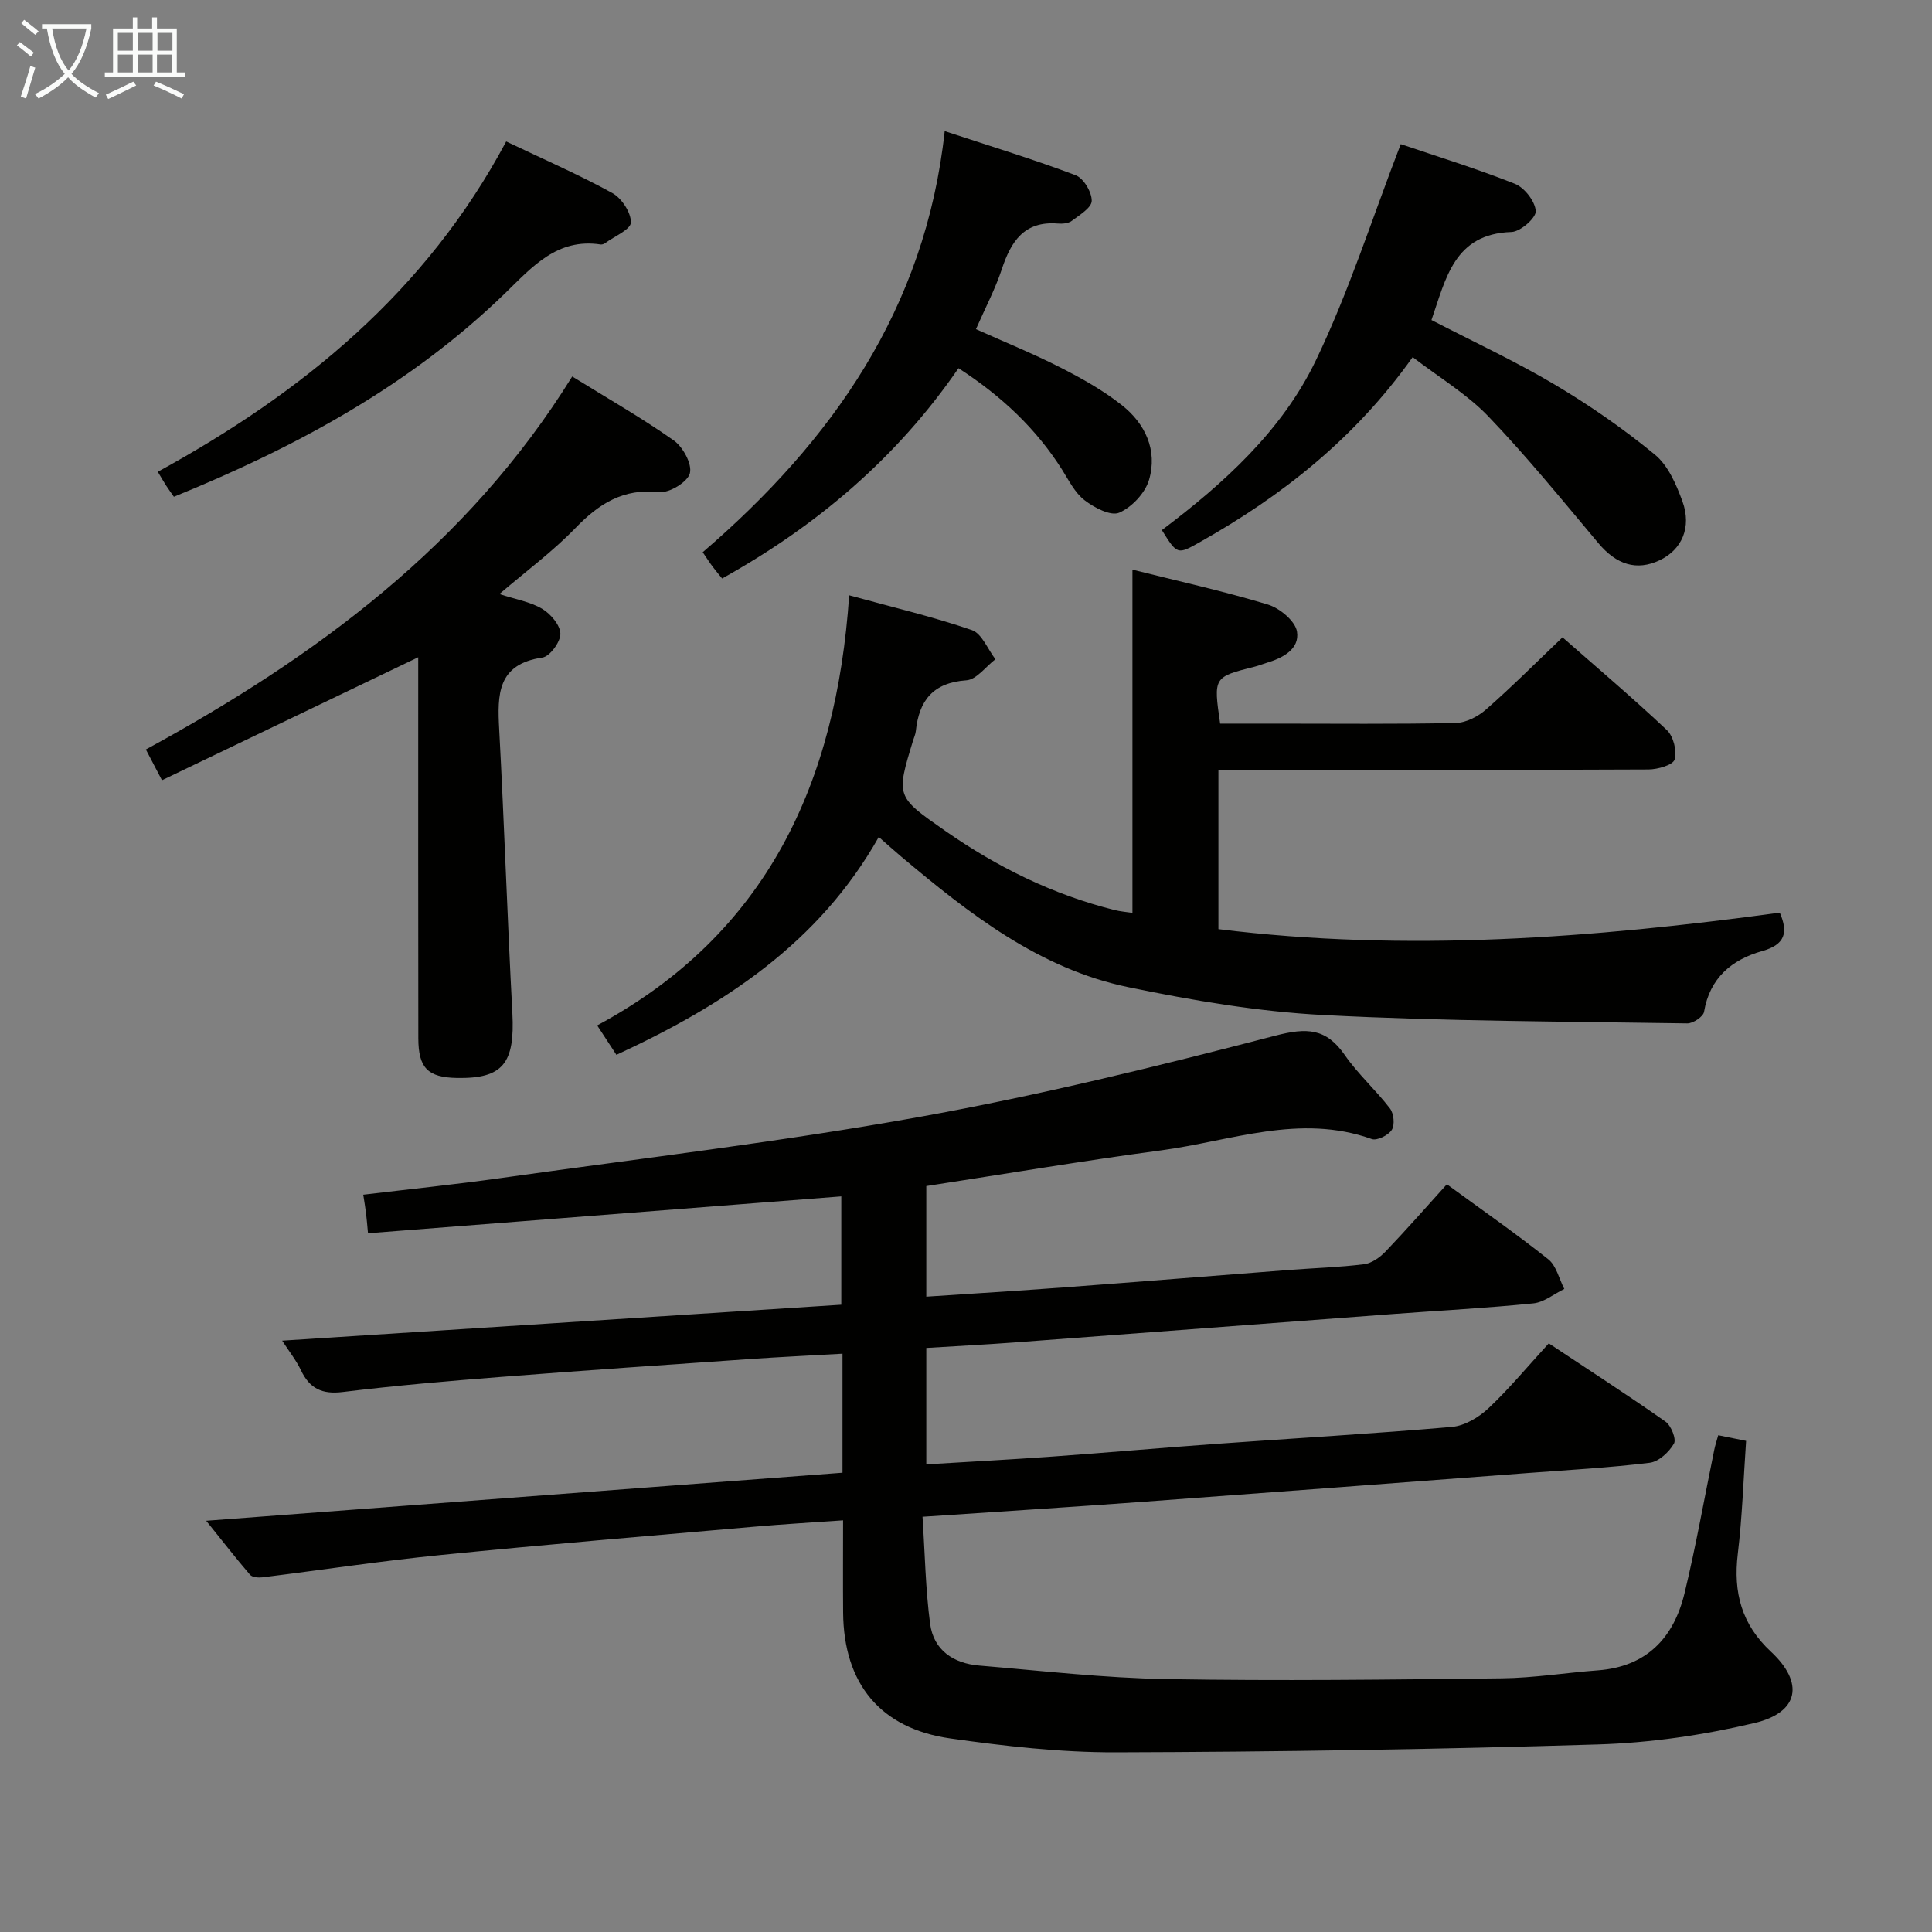 <svg enable-background="new 0 0 400 400" viewBox="0 0 400 400" xmlns="http://www.w3.org/2000/svg"><rect x="0" y="0" width="400" height="400" fill="#808080" stroke="none"/><g fill="#010100"><path d="m76.19 255.33c-.18-1.9-.27-3.04-.41-4.16-.14-1.15-.34-2.3-.57-3.82 9.5-1.14 18.99-2.11 28.44-3.44 28.92-4.07 57.96-7.49 86.69-12.66 24.77-4.45 49.3-10.48 73.67-16.82 6.6-1.72 10.56-1.56 14.44 4.04 2.73 3.94 6.41 7.21 9.33 11.03.8 1.04 1.03 3.39.38 4.42-.7 1.12-3.06 2.29-4.14 1.91-14.91-5.35-29.19.42-43.63 2.34-16.11 2.15-32.15 4.86-48.61 7.39v22.9c9.7-.65 19.11-1.22 28.52-1.92 15.58-1.16 31.15-2.42 46.72-3.62 5.14-.39 10.31-.54 15.41-1.18 1.58-.2 3.28-1.42 4.44-2.63 4.25-4.44 8.3-9.07 12.69-13.92 7.15 5.23 14.24 10.16 20.99 15.53 1.68 1.33 2.24 4.06 3.32 6.14-2.14 1.04-4.2 2.77-6.42 2.99-9.59.97-19.22 1.47-28.84 2.19-26.19 1.96-52.37 3.96-78.56 5.9-5.96.44-11.93.75-18.27 1.14v24.1c8.86-.54 17.59-1 26.32-1.63 11.27-.81 22.52-1.81 33.79-2.62 16.25-1.17 32.52-2.09 48.75-3.51 2.63-.23 5.54-1.98 7.54-3.86 4.34-4.09 8.17-8.73 12.48-13.43 8.19 5.44 16.29 10.67 24.16 16.2 1.17.82 2.29 3.64 1.75 4.56-1.02 1.75-3.14 3.73-5.01 3.96-8.4 1.03-16.88 1.49-25.33 2.13-26.51 2-53.03 4.01-79.55 5.95-14.9 1.09-29.82 2.03-45.68 3.1.5 7.69.62 14.98 1.57 22.16.73 5.48 4.85 8.21 10.18 8.65 12.91 1.08 25.82 2.58 38.75 2.8 23.15.4 46.32.11 69.47-.16 6.62-.08 13.23-1.16 19.85-1.65 10.08-.75 15.7-6.71 17.94-15.95 2.38-9.83 4.12-19.81 6.16-29.72.19-.95.51-1.87.82-3.01 1.92.39 3.64.74 5.77 1.17-.55 7.89-.79 15.68-1.72 23.39-.96 7.99.78 14.6 6.86 20.25 6.93 6.45 5.83 12.58-3.39 14.77-10.58 2.51-21.57 4.11-32.43 4.44-33.27 1.02-66.56 1.54-99.85 1.63-11.41.03-22.89-1.27-34.21-2.87-14.56-2.06-22.09-11.39-22.21-26.05-.05-6.14-.01-12.28-.01-19.11-6.4.45-12.3.78-18.19 1.3-21.68 1.9-43.38 3.7-65.03 5.87-12.36 1.23-24.66 3.1-37 4.63-.84.1-2.1 0-2.56-.53-2.89-3.36-5.61-6.87-9.08-11.18 44.48-3.36 87.95-6.64 131.74-9.95 0-8.2 0-16.1 0-24.64-6.75.39-13.13.68-19.51 1.13-17.07 1.18-34.15 2.34-51.21 3.68-10.93.85-21.86 1.79-32.74 3.12-4.31.53-6.87-.72-8.67-4.52-.98-2.06-2.45-3.89-3.88-6.11 38.75-2.49 77.09-4.96 115.76-7.44 0-7.71 0-14.93 0-22.43-32.58 2.55-64.98 5.07-97.99 7.63z"/><path d="m127.62 218.39c-1.38-2.11-2.45-3.74-3.98-6.09 35.15-18.92 49.53-50.19 52.17-89.05 9.01 2.47 17.34 4.43 25.4 7.2 2.07.71 3.28 3.96 4.88 6.04-1.99 1.52-3.91 4.21-6 4.36-6.93.48-9.82 4.19-10.48 10.53-.07.65-.36 1.27-.56 1.91-3.56 11.66-3.54 11.63 6.66 18.74 10.75 7.5 22.31 13.21 35.07 16.39 1.11.28 2.26.37 3.68.59 0-23.61 0-46.96 0-71.07 9.3 2.33 18.77 4.42 28.03 7.22 2.46.74 5.7 3.43 6.04 5.62.57 3.64-2.99 5.48-6.37 6.48-.79.24-1.56.56-2.36.76-8.58 2.16-8.58 2.15-7.18 11.8h11.24c12.5 0 25 .13 37.49-.13 2.15-.04 4.65-1.33 6.32-2.8 5.35-4.69 10.38-9.74 15.83-14.94 7 6.15 14.47 12.48 21.59 19.19 1.37 1.29 2.13 4.33 1.62 6.11-.33 1.14-3.51 2.05-5.42 2.06-27.66.13-55.32.09-82.98.09-1.95 0-3.91 0-6.05 0v32.97c38.88 4.81 77.51 1.85 116.23-3.41 1.76 4.11 1.13 6.6-3.66 7.95-6.28 1.77-10.85 5.56-12.03 12.59-.17.99-2.27 2.4-3.46 2.38-25.12-.4-50.26-.42-75.33-1.73-13.53-.7-27.07-3.01-40.37-5.76-18.5-3.82-33-15.23-47.09-27.07-1.39-1.17-2.73-2.39-4.61-4.03-12.41 22.01-32.05 34.79-54.32 45.1z"/><path d="m118.47 77.95c7.28 4.51 14.37 8.55 21.01 13.23 1.92 1.35 3.85 4.9 3.35 6.81-.47 1.81-4.27 4.12-6.35 3.89-7.45-.81-12.47 2.4-17.36 7.46-4.67 4.83-10.15 8.88-15.73 13.65 3.4 1.11 6.43 1.61 8.88 3.07 1.75 1.05 3.73 3.38 3.75 5.16.02 1.69-2.18 4.69-3.72 4.92-9.34 1.36-9.34 7.64-8.95 14.82 1.05 19.58 1.69 39.18 2.73 58.76.55 10.44-1.95 13.63-11.48 13.46-6.01-.11-7.98-2.05-7.99-8.21-.04-24.49-.02-48.98-.02-73.47 0-1.77 0-3.53 0-5.42-17.99 8.63-35.41 16.99-53.06 25.46-1.24-2.36-2.14-4.09-3.33-6.37 35.18-19.15 66.68-42.36 88.27-77.22z"/><path d="m292.48 73.94c-11.93 16.8-26.98 28.67-43.99 38.26-4.73 2.67-4.73 2.68-7.94-2.45 12.81-9.65 24.84-20.51 31.85-35.06 6.86-14.22 11.66-29.44 17.61-44.85 7.1 2.41 15.49 4.99 23.62 8.21 1.99.79 4.2 3.63 4.33 5.65.09 1.4-3.18 4.27-5.01 4.33-11.88.38-13.58 9.58-16.58 18.23 8.55 4.43 17.28 8.48 25.51 13.36 7.25 4.3 14.24 9.16 20.75 14.51 2.73 2.24 4.43 6.18 5.7 9.67 1.96 5.4-.14 10.02-4.71 12.19-4.78 2.27-8.96.92-12.69-3.53-7.46-8.89-14.8-17.92-22.81-26.28-4.45-4.62-10.15-8.02-15.64-12.24z"/><path d="m198.45 76.23c-12.87 18.71-29.4 32.64-48.94 43.54-.59-.73-1.3-1.56-1.95-2.43-.6-.79-1.13-1.63-2.07-3.01 26.68-22.93 46.11-50.29 50.1-87.18 9.69 3.19 18.51 5.88 27.11 9.13 1.64.62 3.35 3.49 3.33 5.3-.01 1.42-2.54 2.95-4.15 4.16-.71.53-1.94.62-2.9.54-6.93-.55-9.67 3.7-11.57 9.46-1.35 4.08-3.38 7.93-5.35 12.41 5.89 2.65 11.81 5.05 17.49 7.94 4.42 2.25 8.82 4.72 12.7 7.78 4.87 3.84 7.44 9.35 5.65 15.47-.8 2.73-3.57 5.68-6.19 6.81-1.75.75-5.18-1.05-7.17-2.59-2.01-1.55-3.27-4.13-4.68-6.37-5.34-8.4-12.35-15.08-21.41-20.96z"/><path d="m104.8 29.29c7.7 3.67 15.01 6.85 21.96 10.67 1.94 1.06 3.9 4.05 3.86 6.1-.03 1.46-3.41 2.86-5.31 4.26-.25.19-.65.34-.94.3-9.01-1.38-14.18 4.64-19.77 10.07-19.65 19.07-43.2 31.84-68.6 42.16-.49-.7-1.06-1.48-1.58-2.28-.53-.82-1.02-1.67-1.75-2.89 29.94-16.4 55.52-37.25 72.13-68.39z"/></g><path d="m6.4 11.7c-1-.8-1.9-1.6-2.9-2.3l.6-.7c.9.7 1.9 1.4 2.9 2.2zm-2.1 8.3c.7-2.1 1.4-4.2 2-6.4.2.1.6.3 1 .4-.7 2.3-1.3 4.4-1.9 6.4zm3-12.8c-1.1-.9-2.1-1.7-2.9-2.4l.6-.7c1 .8 2 1.5 3 2.4zm1.4-1.3v-.9h10.2v.9c-.9 4.2-2.3 7.3-4.1 9.4 1.3 1.4 3.2 2.7 5.7 4-.2.2-.4.5-.7.9-2.5-1.4-4.4-2.7-5.7-4.2-1.4 1.5-3.5 3-6.1 4.4 0 0 0 0-.1-.1-.3-.4-.5-.7-.7-.8 2.7-1.3 4.7-2.8 6.2-4.2-1.8-2.2-3-5.3-3.7-9.4zm9.2 0h-7.1c.6 3.8 1.7 6.7 3.4 8.7 1.7-2 2.9-4.8 3.7-8.7z" fill="#fafbfa"/><path d="m31.6 3.6h.9v2.3h4.1v9.1h1.7v.9h-16.6v-.9h1.7v-9.1h4.1v-2.3h.9v2.3h3.1v-2.3zm-4 13.3.6.8c-1.9.9-3.8 1.9-5.8 2.8-.2-.3-.3-.6-.5-.9 2-.9 3.9-1.8 5.7-2.7zm-3.2-10.1v3.7h3.1v-3.7zm0 4.5v3.7h3.1v-3.7zm4.1-4.5v3.7h3.1v-3.7zm0 4.5v3.7h3.1v-3.7zm9.1 9.1c-2.1-1.1-4.1-2-5.8-2.7l.5-.8c2.2.9 4.1 1.8 5.8 2.6zm-1.9-13.6h-3.1v3.7h3.1zm-3.2 4.5v3.7h3.1v-3.7z" fill="#fafbfa"/></svg>
